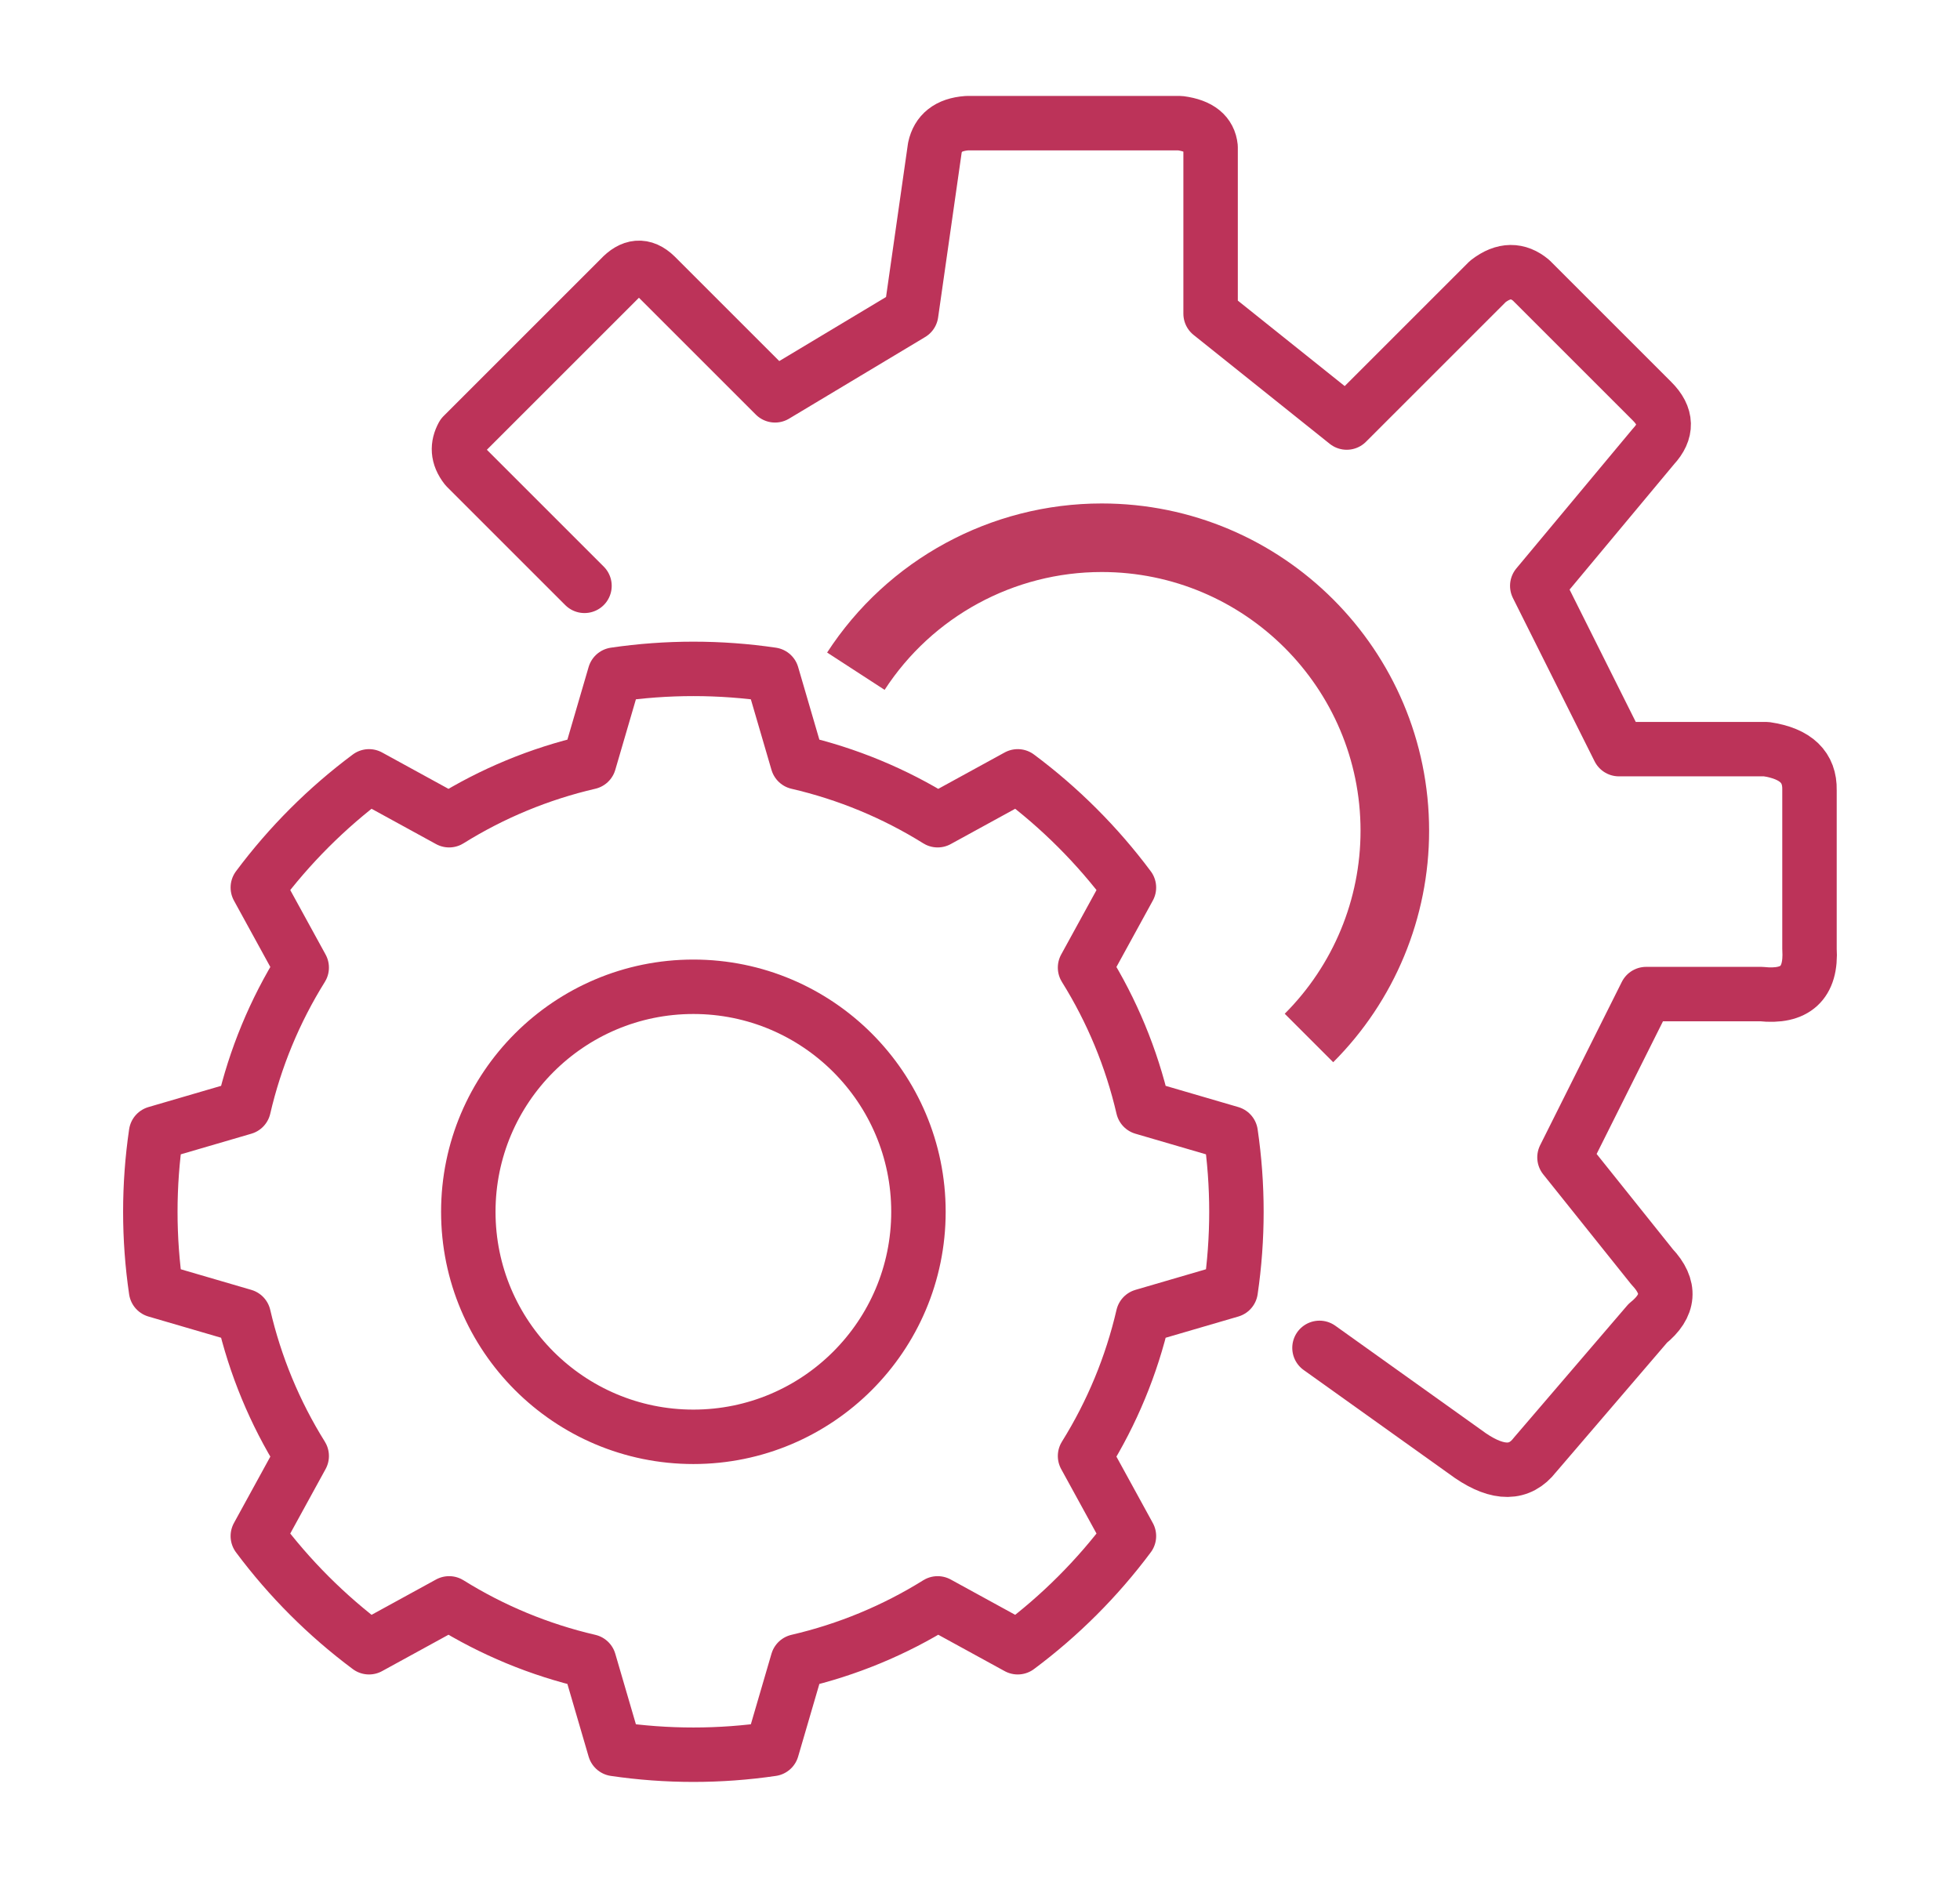 <?xml version="1.0" encoding="UTF-8" standalone="no"?>
<!DOCTYPE svg PUBLIC "-//W3C//DTD SVG 1.1//EN" "http://www.w3.org/Graphics/SVG/1.1/DTD/svg11.dtd">
<svg width="100%" height="100%" viewBox="0 0 72 69" version="1.1" xmlns="http://www.w3.org/2000/svg" xmlns:xlink="http://www.w3.org/1999/xlink" xml:space="preserve" xmlns:serif="http://www.serif.com/" style="fill-rule:evenodd;clip-rule:evenodd;stroke-linecap:round;stroke-linejoin:round;stroke-miterlimit:1.5;">
    <g transform="matrix(1,0,0,1,-473.529,-826.474)">
        <path d="M501.888,851.262C499.973,850.981 498.027,850.981 496.112,851.262L495.171,854.482C493.351,854.904 491.613,855.623 490.027,856.612L487.085,855C485.533,856.157 484.157,857.533 483,859.085L484.612,862.027C483.623,863.613 482.904,865.351 482.482,867.171L479.262,868.112C478.981,870.027 478.981,871.973 479.262,873.888L482.482,874.829C482.904,876.649 483.623,878.387 484.612,879.973L483,882.915C484.157,884.467 485.533,885.843 487.085,887L490.027,885.388C491.613,886.377 493.351,887.096 495.171,887.518L496.112,890.738C498.027,891.019 499.973,891.019 501.888,890.738L502.829,887.518C504.649,887.096 506.387,886.377 507.973,885.388L510.915,887C512.467,885.843 513.843,884.467 515,882.915L513.388,879.973C514.377,878.387 515.096,876.649 515.518,874.829L518.738,873.888C519.019,871.973 519.019,870.027 518.738,868.112L515.518,867.171C515.096,865.351 514.377,863.613 513.388,862.027L515,859.085C513.843,857.533 512.467,856.157 510.915,855L507.973,856.612C506.387,855.623 504.649,854.904 502.829,854.482L501.888,851.262ZM499,862.732C503.563,862.732 507.268,866.437 507.268,871C507.268,875.563 503.563,879.268 499,879.268C494.437,879.268 490.732,875.563 490.732,871C490.732,866.437 494.437,862.732 499,862.732Z" style="fill:none;stroke:rgb(188,51,89);stroke-width:2px;"/>
        <path d="M522.504,865.504C524.76,863.249 526.027,860.19 526.027,857C526.027,850.362 520.638,844.973 514,844.973C509.927,844.973 506.131,847.035 503.913,850.451L506.025,851.822C507.779,849.122 510.78,847.492 514,847.492C519.248,847.492 523.508,851.752 523.508,857C523.508,859.522 522.506,861.94 520.723,863.723L522.504,865.504Z" style="fill:rgb(190,59,95);"/>
        <path d="M495,848L490.651,843.651C490.323,843.232 490.328,842.843 490.529,842.471L496.31,836.69C496.729,836.24 497.163,836.172 497.613,836.613L502,841L507,838L507.871,831.902C507.986,831.37 508.358,831.051 509.049,831L516.882,831C517.603,831.095 517.951,831.403 518,831.882L518,838L523,842L528.186,836.814C528.774,836.359 529.297,836.379 529.77,836.77L534.215,841.215C534.774,841.771 534.783,842.326 534.266,842.881L530,848L533,854L538.409,854C539.518,854.163 540.017,854.681 540,855.5L540,861.335C540.081,862.609 539.464,863.133 538.232,863L534,863L531,869L534.218,873.023C534.916,873.761 534.863,874.453 534.059,875.098L529.912,879.936C529.359,880.649 528.572,880.658 527.55,879.964L522,876" style="fill:none;stroke:rgb(188,51,89);stroke-width:2px;"/>
    </g>
</svg>
